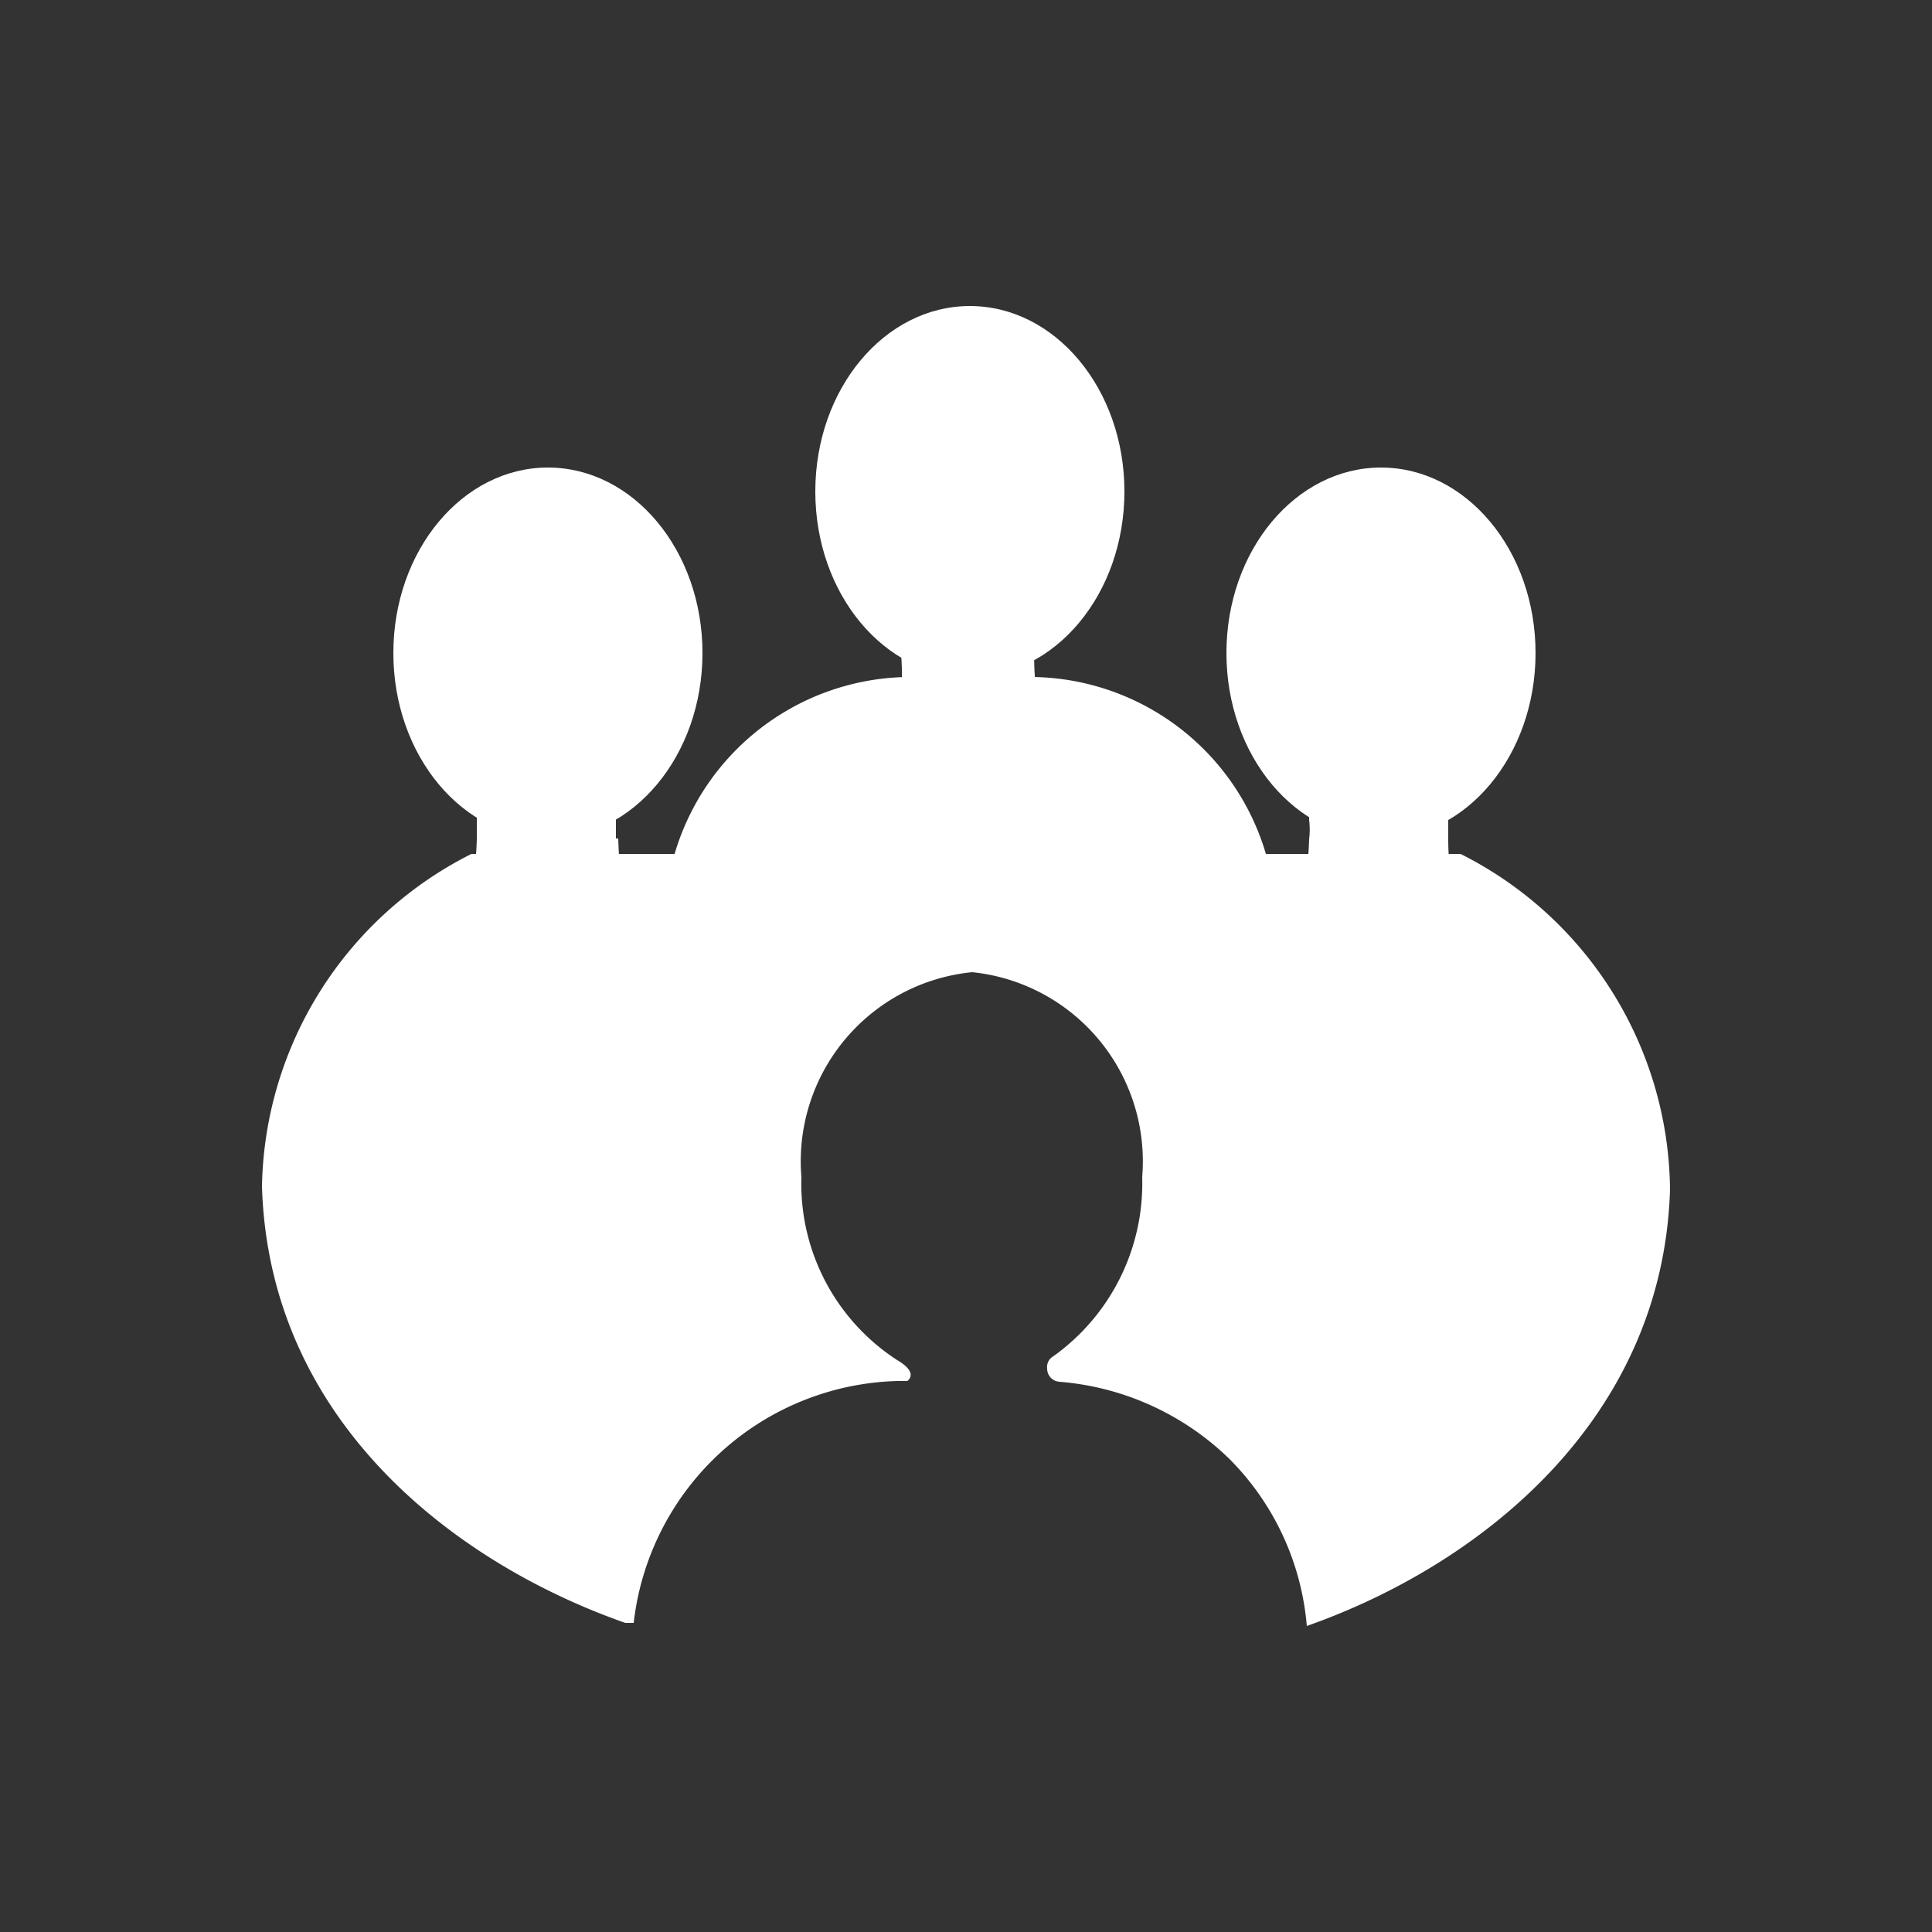 <svg id="Layer_1" data-name="Layer 1" xmlns="http://www.w3.org/2000/svg" viewBox="0 0 25 25"><rect x="0" y="0" width="25" height="25" fill="#333333" stroke="none"/><defs><style>.cls-1{fill:#fff;}</style></defs><ellipse class="cls-1" cx="7.09" cy="8.45" rx="2" ry="2.4"/><path class="cls-1" d="M8.07,11.7h-2a4.35,4.35,0,0,0,.11-.85H8A8.24,8.24,0,0,0,8.07,11.7Z"/><path class="cls-1" d="M8.07,10a1.15,1.15,0,0,0-.1.61c0,.08,0,.16,0,.25a8.24,8.24,0,0,0,.09.85h-2a4.35,4.35,0,0,0,.11-.85V10.6A2,2,0,0,0,6.11,10C5.94,9.53,8.37,9.6,8.07,10Z"/><ellipse class="cls-1" cx="17.87" cy="8.45" rx="2" ry="2.4"/><path class="cls-1" d="M18.84,11.7h-2a4.35,4.35,0,0,0,.11-.85h1.76C18.78,11.28,18.84,11.7,18.84,11.7Z"/><path class="cls-1" d="M18.84,10a1.15,1.15,0,0,0-.1.61c0,.08,0,.16,0,.25,0,.43.09.85.09.85h-2a4.35,4.35,0,0,0,.11-.85,1,1,0,0,0,0-.25,1.54,1.54,0,0,0-.11-.61C16.71,9.53,19.14,9.6,18.84,10Z"/><ellipse class="cls-1" cx="12.55" cy="6.36" rx="2" ry="2.4"/><path class="cls-1" d="M13.31,8.76H11.79A3.19,3.19,0,0,0,8.6,12h7.91A3.19,3.19,0,0,0,13.31,8.76Z"/><path class="cls-1" d="M13.52,9.61H11.57a3.65,3.65,0,0,0,0-1.71c-.18-.46,2.26-.39,1.95,0S13.52,9.61,13.52,9.61Z"/><path class="cls-1" d="M21.61,15.39c-.09,3-2.48,4.87-4.7,5.65h0a3.47,3.47,0,0,0-1-2.16,3.56,3.56,0,0,0-2.2-1,.17.17,0,0,1-.16-.17h0a.16.16,0,0,1,.08-.16,2.75,2.75,0,0,0,1.15-2.32,2.46,2.46,0,0,0-2.2-2.65,2.46,2.46,0,0,0-2.21,2.65,2.72,2.72,0,0,0,1.24,2.37c.29.17.13.27.13.27h-.12A3.53,3.53,0,0,0,8.2,21H8.09c-2.22-.78-4.61-2.62-4.7-5.65A4.91,4.91,0,0,1,6.1,11.05H18.9A4.91,4.91,0,0,1,21.61,15.39Z"/></svg>
